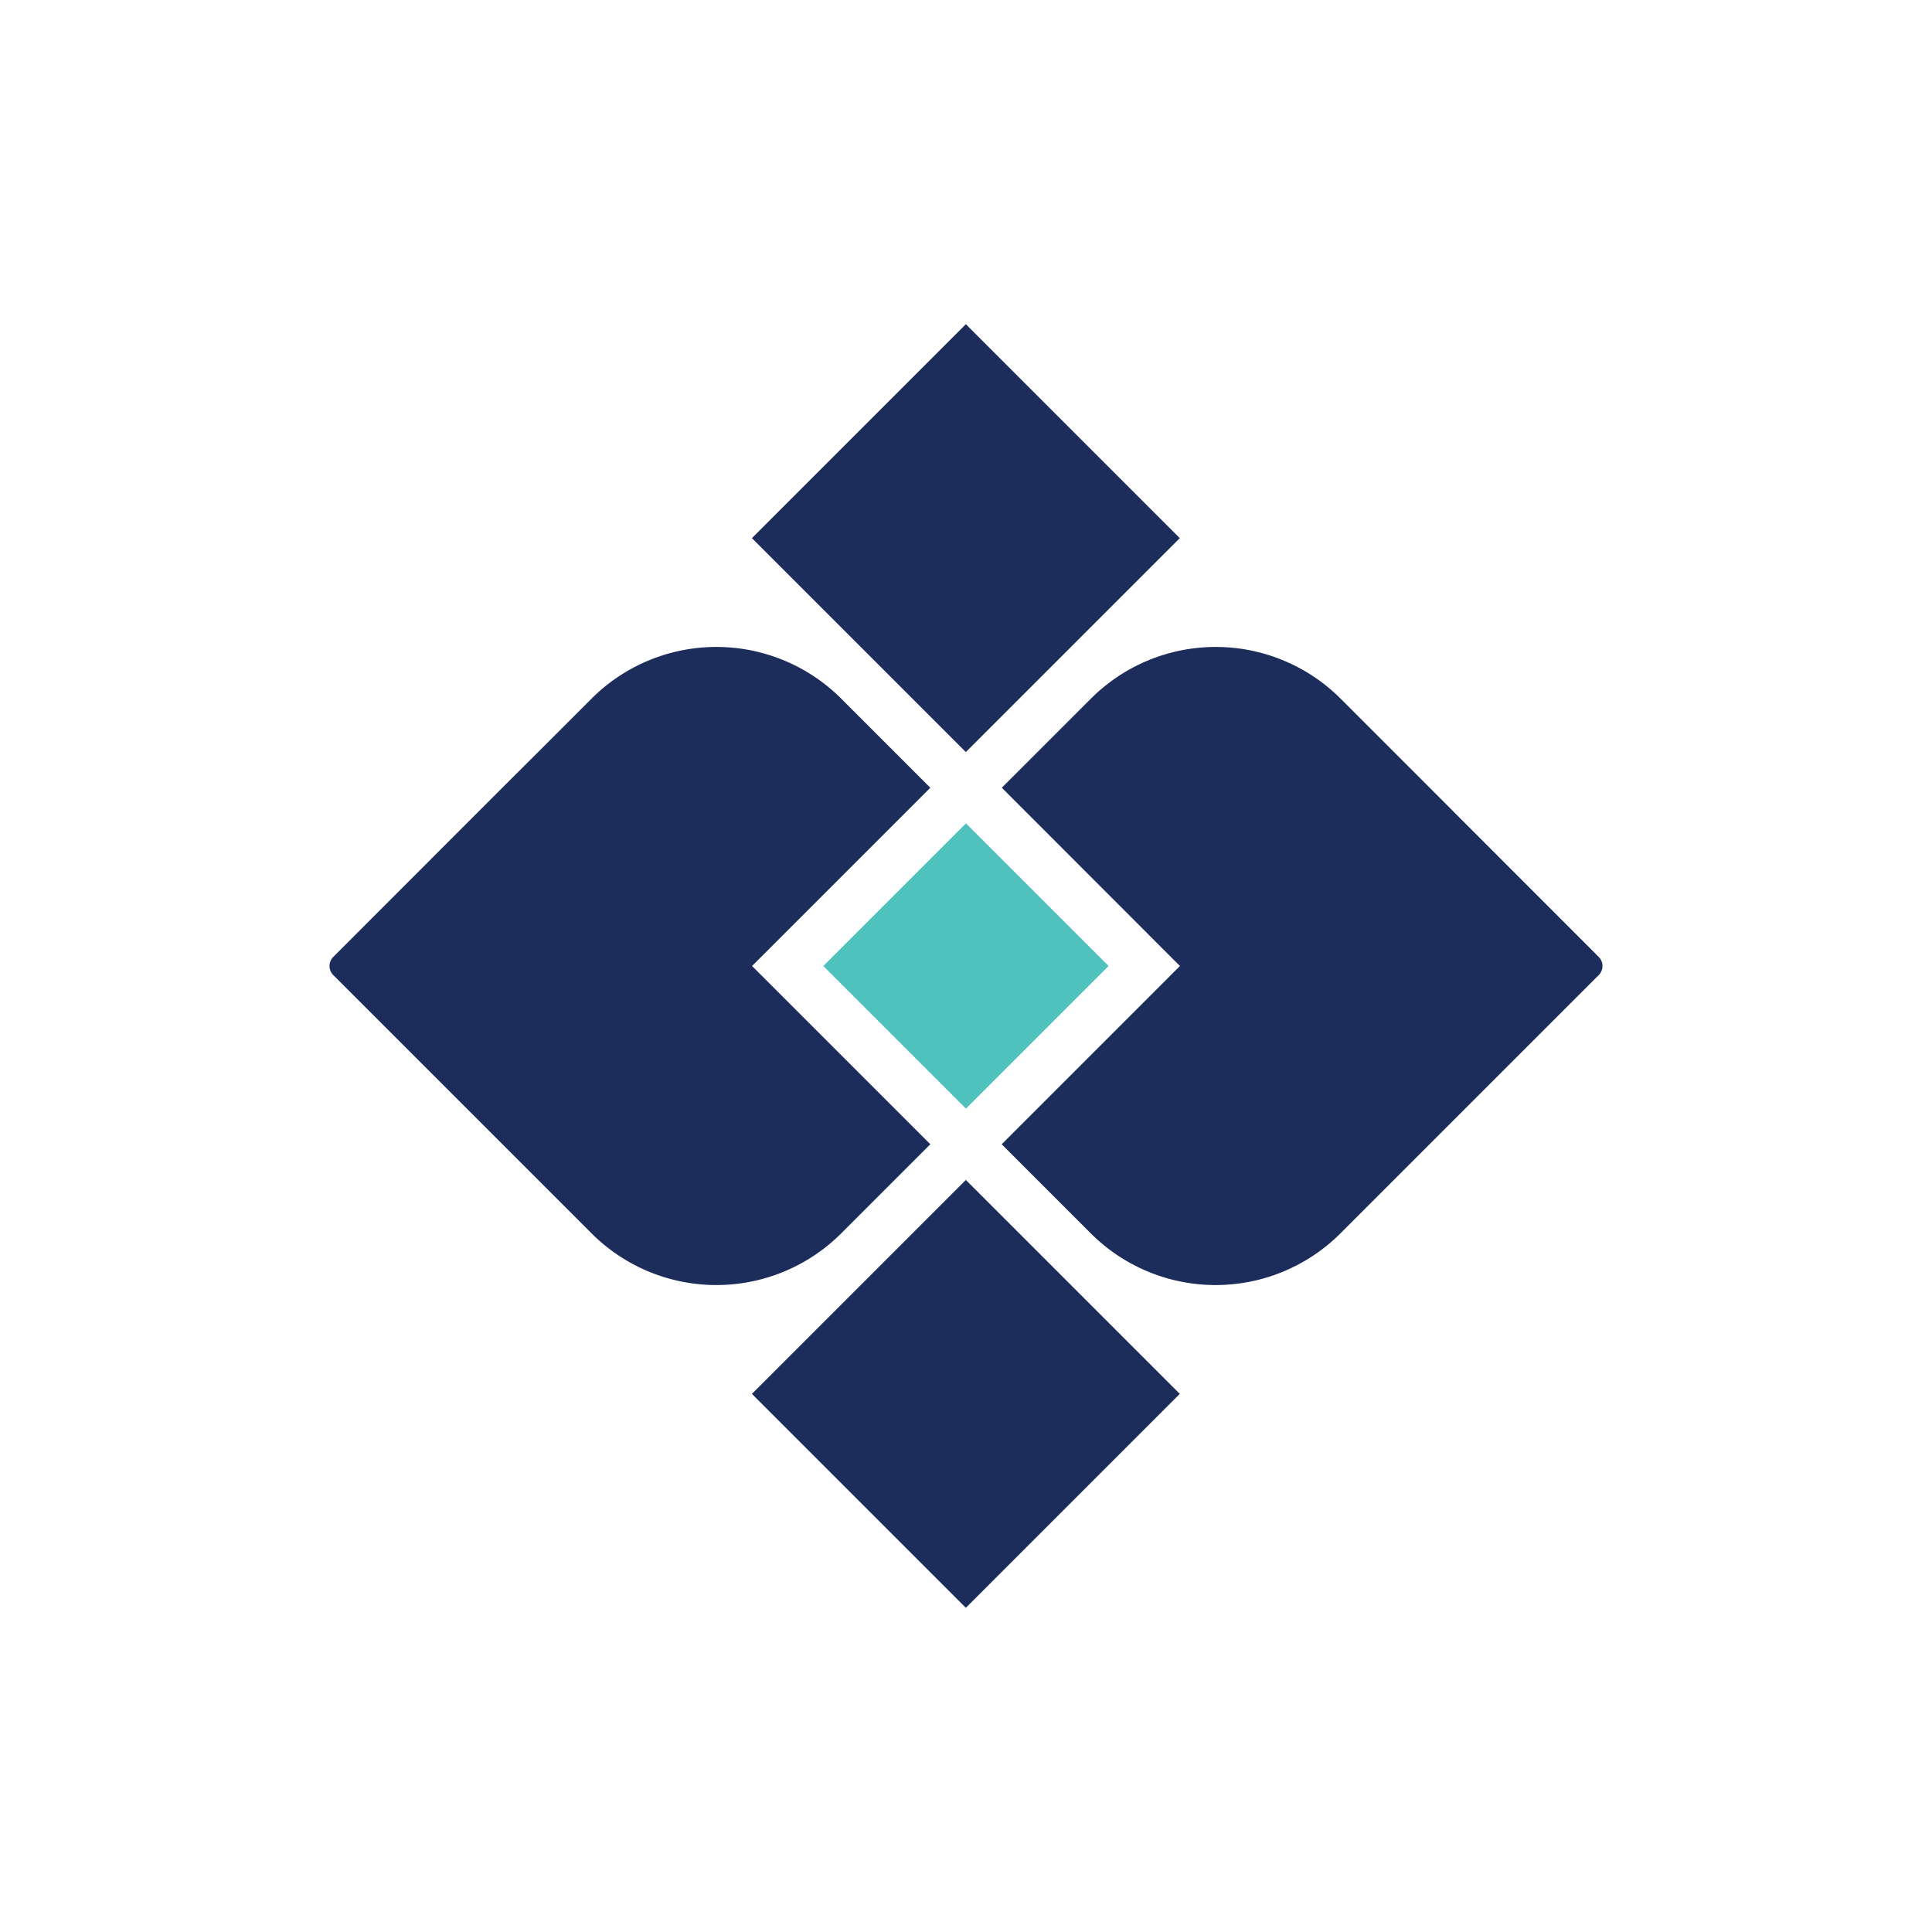 <svg xmlns="http://www.w3.org/2000/svg" viewBox="0 0 150 150"><defs><style>.cls-1{fill:#fff;}.cls-2{fill:#1d2d5b;}.cls-3{fill:#4fc2be;}</style></defs><g id="Layer_2" data-name="Layer 2"><g id="Header"><g id="logo"><g id="Logo-group"><rect id="background-white" class="cls-1" width="150" height="150"/><g id="logo-2" data-name="logo"><rect id="bottom-rect-blue" class="cls-2" x="63.25" y="96.47" width="23.49" height="23.49" transform="translate(-54.56 84.73) rotate(-45)"/><rect id="center-rect-green" class="cls-3" x="67.17" y="67.17" width="15.66" height="15.66" transform="translate(-31.07 75) rotate(-45)"/><path id="left-wing" class="cls-2" d="M72.23,61.16l-6.92-6.92a13.71,13.71,0,0,0-19.38,0l-4.15,4.15L39,61.16,25.86,74.31a1,1,0,0,0,0,1.38L41.78,91.61l4.15,4.15a13.71,13.71,0,0,0,19.38,0l6.92-6.92L58.39,75Z"/><path id="right-wing" class="cls-2" d="M124.14,74.31,111,61.16l-2.77-2.77-4.15-4.15a13.71,13.71,0,0,0-19.38,0l-6.92,6.92L91.61,75,77.77,88.84l6.92,6.92a13.71,13.71,0,0,0,19.38,0l4.15-4.15,15.92-15.92A1,1,0,0,0,124.14,74.31Z"/><rect id="top-rect-blue" class="cls-2" x="63.25" y="30.03" width="23.49" height="23.49" transform="translate(-7.58 65.27) rotate(-45)"/></g></g></g></g></g></svg>